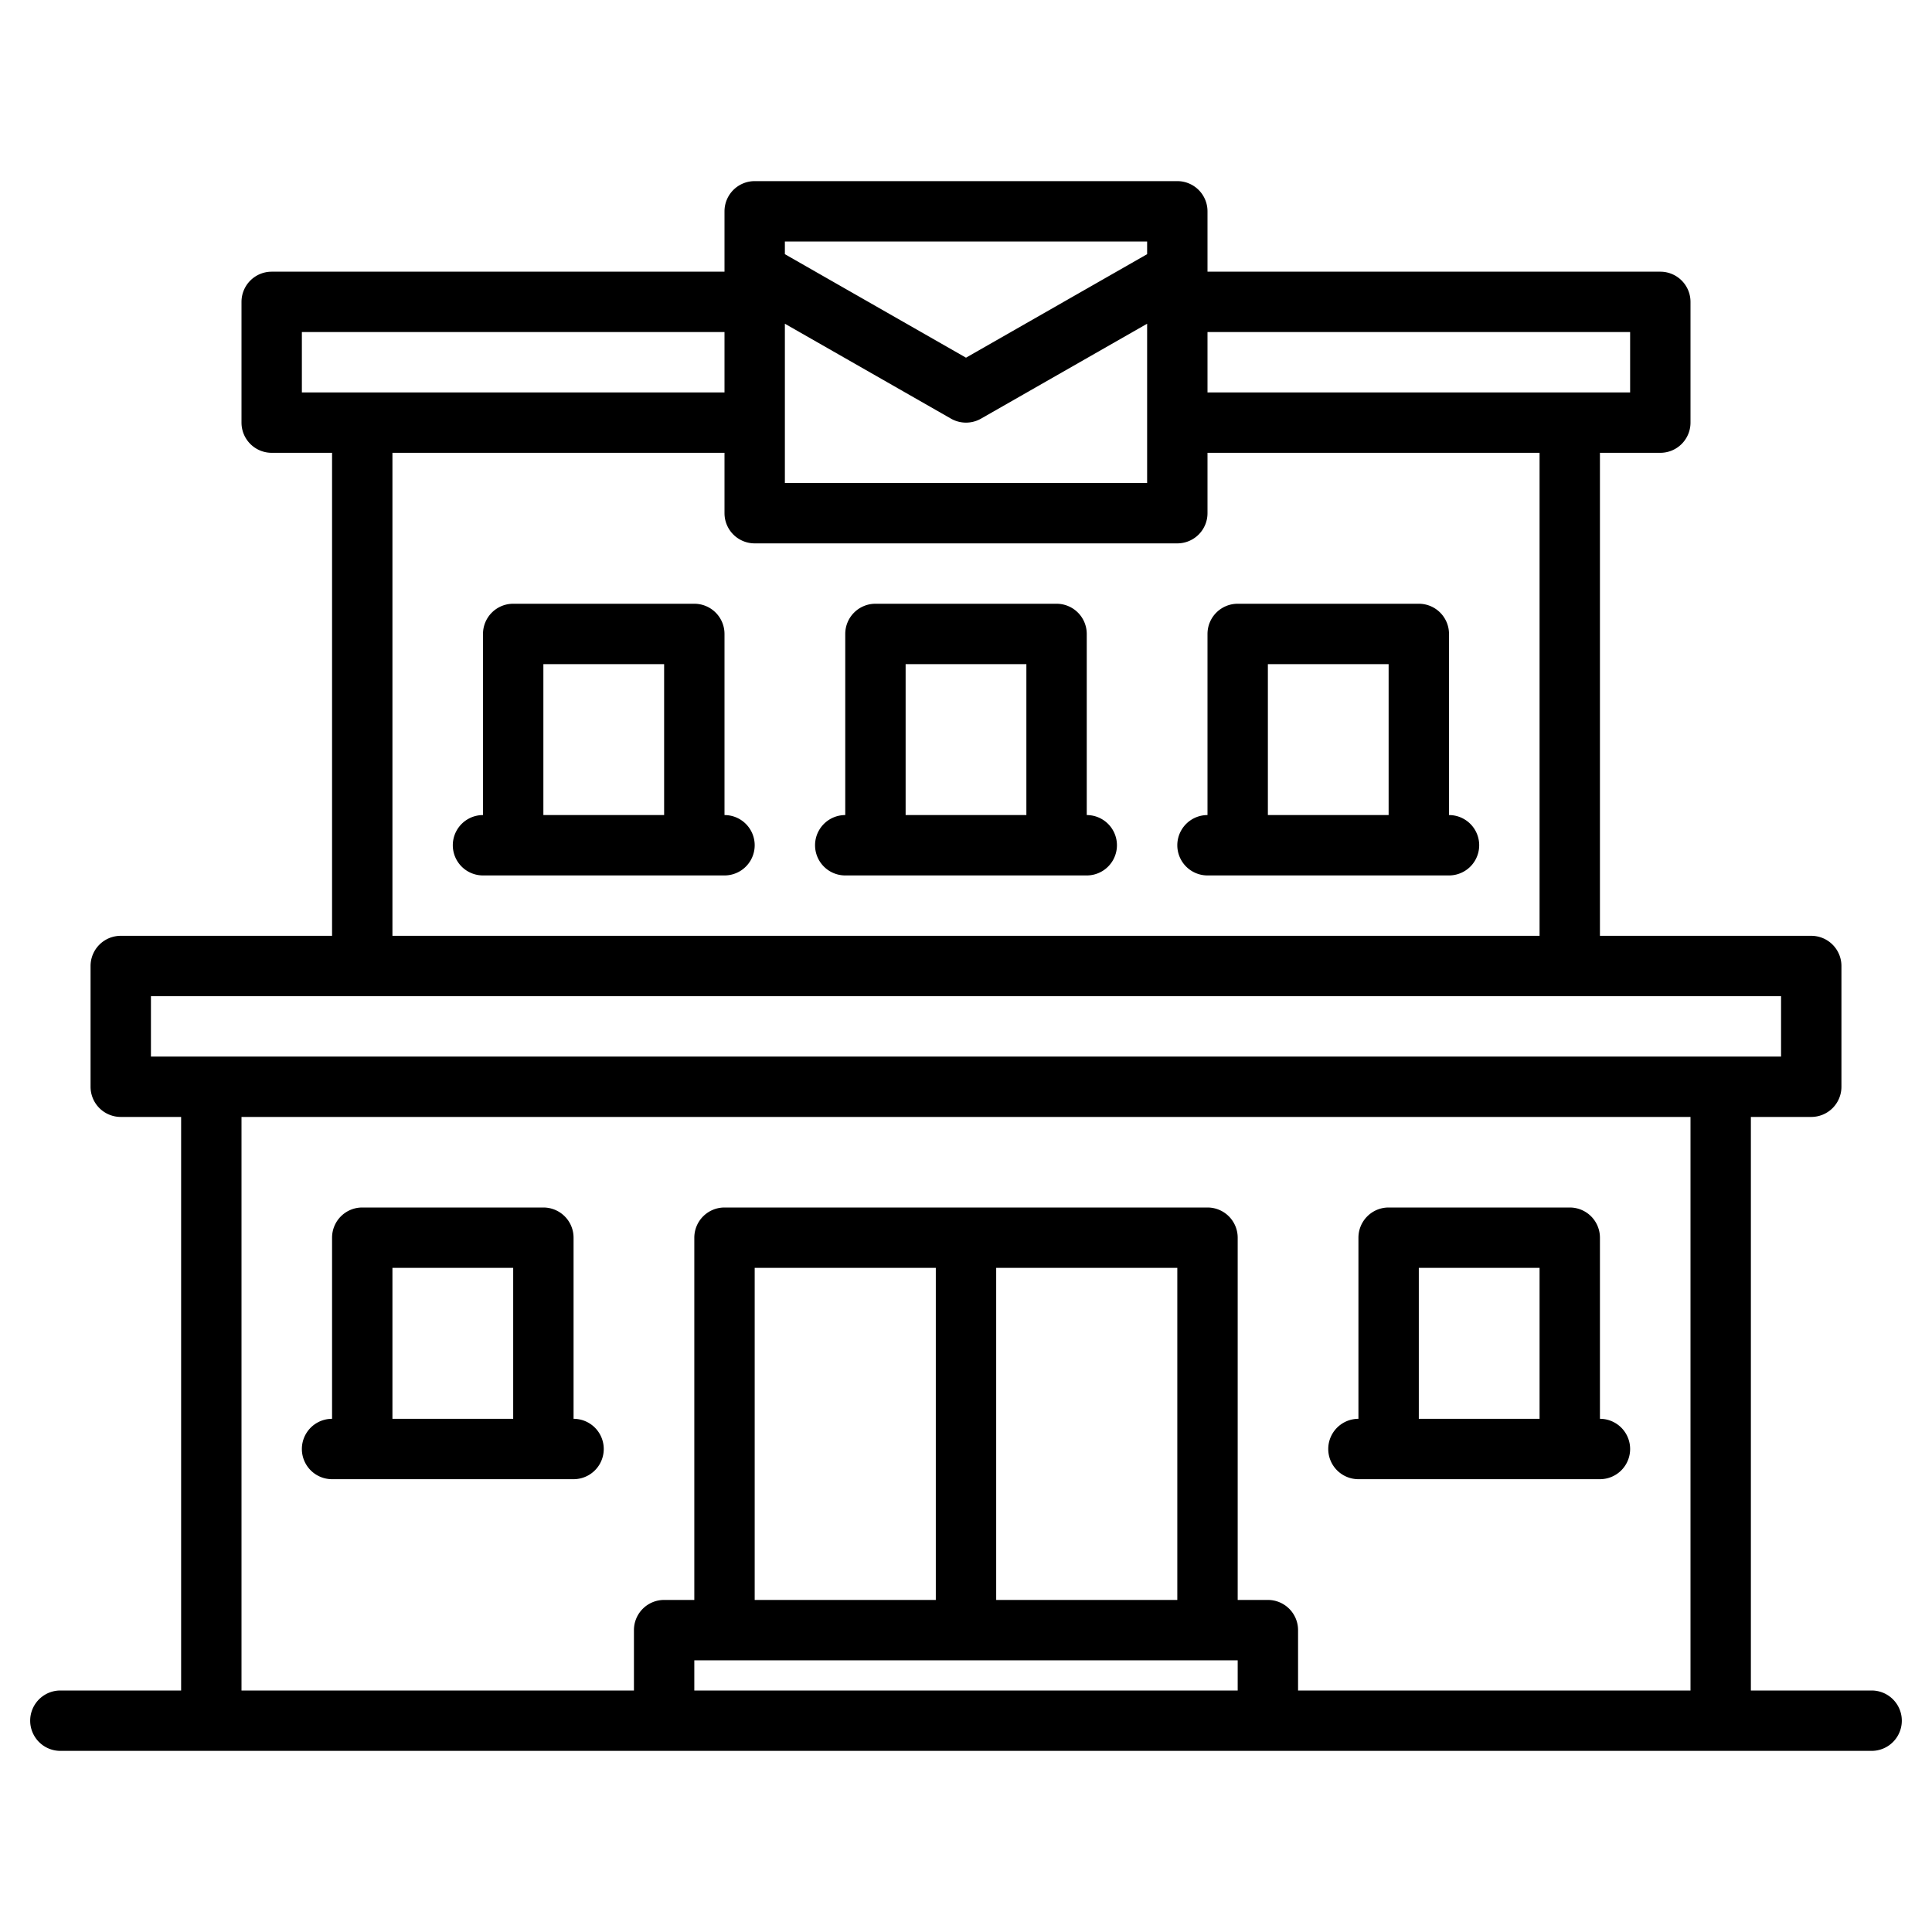 <?xml version="1.0"?>
<svg xmlns="http://www.w3.org/2000/svg" width="512" height="512" viewBox="0 0 512 512"><g><path d="M496,448H464V296h16a8,8,0,0,0,8-8V256a8,8,0,0,0-8-8H424V120h16a8,8,0,0,0,8-8V80a8,8,0,0,0-8-8H320V56a8,8,0,0,0-8-8H200a8,8,0,0,0-8,8V72H72a8,8,0,0,0-8,8v32a8,8,0,0,0,8,8H88V248H32a8,8,0,0,0-8,8v32a8,8,0,0,0,8,8H48V448H16a8,8,0,0,0,0,16H496a8,8,0,0,0,0-16ZM320,88H432v16H320ZM208,64h96v3.36L256,94.79,208,67.36Zm0,21.79,44.03,25.16a8.03,8.03,0,0,0,7.94,0L304,85.79V128H208ZM200,144H312a8,8,0,0,0,8-8V120h88V248H104V120h88v16A8,8,0,0,0,200,144ZM80,104V88H192v16ZM40,280V264H472v16ZM328,448H184v-8H328ZM200,424V336h48v88Zm64,0V336h48v88Zm184,24H344V432a8,8,0,0,0-8-8h-8V328a8,8,0,0,0-8-8H192a8,8,0,0,0-8,8v96h-8a8,8,0,0,0-8,8v16H64V296H448Z"/><path d="M424,376V328a8,8,0,0,0-8-8H368a8,8,0,0,0-8,8v48a8,8,0,0,0,0,16h64a8,8,0,0,0,0-16Zm-16,0H376V336h32Z"/><path d="M152,376V328a8,8,0,0,0-8-8H96a8,8,0,0,0-8,8v48a8,8,0,0,0,0,16h64a8,8,0,0,0,0-16Zm-16,0H104V336h32Z"/><path d="M288,216V168a8,8,0,0,0-8-8H232a8,8,0,0,0-8,8v48a8,8,0,0,0,0,16h64a8,8,0,0,0,0-16Zm-16,0H240V176h32Z"/><path d="M192,216V168a8,8,0,0,0-8-8H136a8,8,0,0,0-8,8v48a8,8,0,0,0,0,16h64a8,8,0,0,0,0-16Zm-16,0H144V176h32Z"/><path d="M384,216V168a8,8,0,0,0-8-8H328a8,8,0,0,0-8,8v48a8,8,0,0,0,0,16h64a8,8,0,0,0,0-16Zm-16,0H336V176h32Z"/></g></svg>
